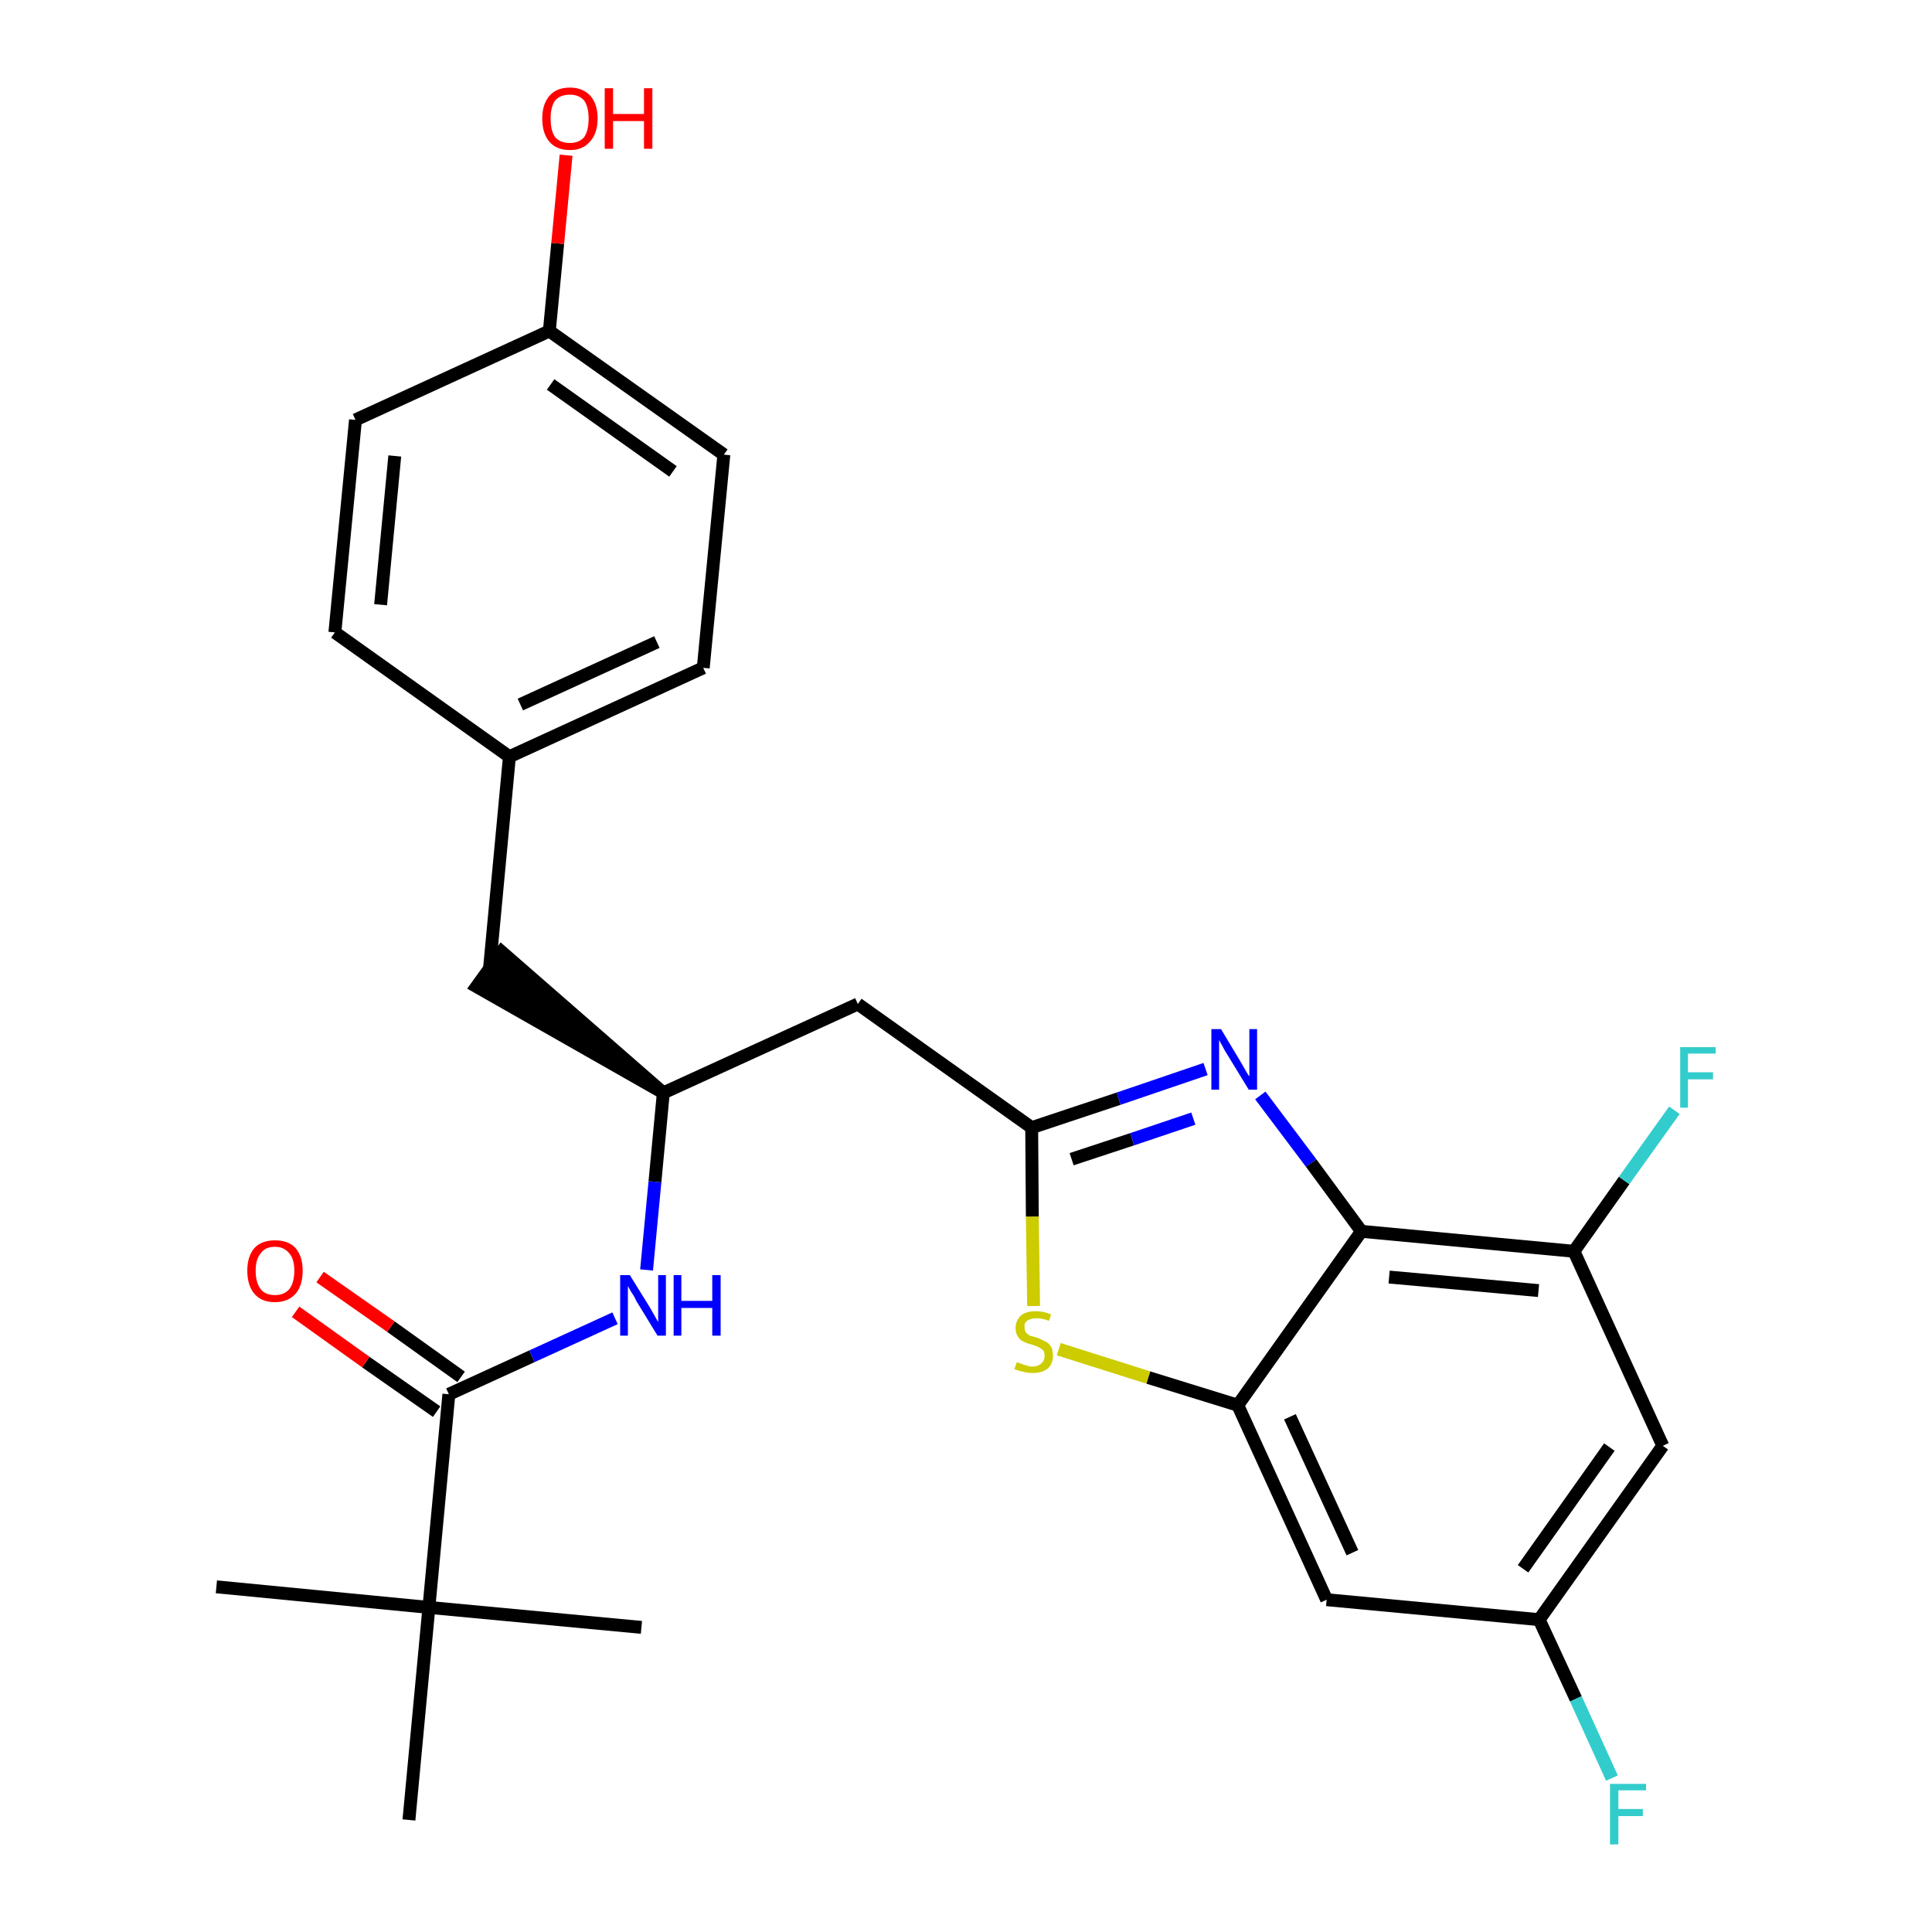 <?xml version='1.0' encoding='iso-8859-1'?>
<svg version='1.1' baseProfile='full'
              xmlns='http://www.w3.org/2000/svg'
                      xmlns:rdkit='http://www.rdkit.org/xml'
                      xmlns:xlink='http://www.w3.org/1999/xlink'
                  xml:space='preserve'
width='300px' height='300px' viewBox='0 0 300 300'>
<!-- END OF HEADER -->
<path class='bond-0 atom-0 atom-1' d='M 33.6,246.4 L 66.6,249.6' style='fill:none;fill-rule:evenodd;stroke:#000000;stroke-width:2.0px;stroke-linecap:butt;stroke-linejoin:miter;stroke-opacity:1' />
<path class='bond-1 atom-1 atom-2' d='M 66.6,249.6 L 99.6,252.7' style='fill:none;fill-rule:evenodd;stroke:#000000;stroke-width:2.0px;stroke-linecap:butt;stroke-linejoin:miter;stroke-opacity:1' />
<path class='bond-2 atom-1 atom-3' d='M 66.6,249.6 L 63.5,282.6' style='fill:none;fill-rule:evenodd;stroke:#000000;stroke-width:2.0px;stroke-linecap:butt;stroke-linejoin:miter;stroke-opacity:1' />
<path class='bond-3 atom-1 atom-4' d='M 66.6,249.6 L 69.7,216.5' style='fill:none;fill-rule:evenodd;stroke:#000000;stroke-width:2.0px;stroke-linecap:butt;stroke-linejoin:miter;stroke-opacity:1' />
<path class='bond-4 atom-4 atom-5' d='M 71.6,213.8 L 60.7,206.0' style='fill:none;fill-rule:evenodd;stroke:#000000;stroke-width:2.0px;stroke-linecap:butt;stroke-linejoin:miter;stroke-opacity:1' />
<path class='bond-4 atom-4 atom-5' d='M 60.7,206.0 L 49.7,198.3' style='fill:none;fill-rule:evenodd;stroke:#FF0000;stroke-width:2.0px;stroke-linecap:butt;stroke-linejoin:miter;stroke-opacity:1' />
<path class='bond-4 atom-4 atom-5' d='M 67.8,219.2 L 56.8,211.5' style='fill:none;fill-rule:evenodd;stroke:#000000;stroke-width:2.0px;stroke-linecap:butt;stroke-linejoin:miter;stroke-opacity:1' />
<path class='bond-4 atom-4 atom-5' d='M 56.8,211.5 L 45.9,203.7' style='fill:none;fill-rule:evenodd;stroke:#FF0000;stroke-width:2.0px;stroke-linecap:butt;stroke-linejoin:miter;stroke-opacity:1' />
<path class='bond-5 atom-4 atom-6' d='M 69.7,216.5 L 82.6,210.6' style='fill:none;fill-rule:evenodd;stroke:#000000;stroke-width:2.0px;stroke-linecap:butt;stroke-linejoin:miter;stroke-opacity:1' />
<path class='bond-5 atom-4 atom-6' d='M 82.6,210.6 L 95.5,204.7' style='fill:none;fill-rule:evenodd;stroke:#0000FF;stroke-width:2.0px;stroke-linecap:butt;stroke-linejoin:miter;stroke-opacity:1' />
<path class='bond-6 atom-6 atom-7' d='M 100.4,197.2 L 101.7,183.5' style='fill:none;fill-rule:evenodd;stroke:#0000FF;stroke-width:2.0px;stroke-linecap:butt;stroke-linejoin:miter;stroke-opacity:1' />
<path class='bond-6 atom-6 atom-7' d='M 101.7,183.5 L 103.0,169.7' style='fill:none;fill-rule:evenodd;stroke:#000000;stroke-width:2.0px;stroke-linecap:butt;stroke-linejoin:miter;stroke-opacity:1' />
<path class='bond-7 atom-7 atom-8' d='M 103.0,169.7 L 77.9,147.8 L 74.0,153.2 Z' style='fill:#000000;fill-rule:evenodd;fill-opacity:1;stroke:#000000;stroke-width:2.0px;stroke-linecap:butt;stroke-linejoin:miter;stroke-opacity:1;' />
<path class='bond-15 atom-7 atom-16' d='M 103.0,169.7 L 133.2,155.9' style='fill:none;fill-rule:evenodd;stroke:#000000;stroke-width:2.0px;stroke-linecap:butt;stroke-linejoin:miter;stroke-opacity:1' />
<path class='bond-8 atom-8 atom-9' d='M 76.0,150.5 L 79.1,117.5' style='fill:none;fill-rule:evenodd;stroke:#000000;stroke-width:2.0px;stroke-linecap:butt;stroke-linejoin:miter;stroke-opacity:1' />
<path class='bond-9 atom-9 atom-10' d='M 79.1,117.5 L 109.2,103.7' style='fill:none;fill-rule:evenodd;stroke:#000000;stroke-width:2.0px;stroke-linecap:butt;stroke-linejoin:miter;stroke-opacity:1' />
<path class='bond-9 atom-9 atom-10' d='M 80.8,109.4 L 102.0,99.7' style='fill:none;fill-rule:evenodd;stroke:#000000;stroke-width:2.0px;stroke-linecap:butt;stroke-linejoin:miter;stroke-opacity:1' />
<path class='bond-27 atom-15 atom-9' d='M 52.0,98.2 L 79.1,117.5' style='fill:none;fill-rule:evenodd;stroke:#000000;stroke-width:2.0px;stroke-linecap:butt;stroke-linejoin:miter;stroke-opacity:1' />
<path class='bond-10 atom-10 atom-11' d='M 109.2,103.7 L 112.4,70.6' style='fill:none;fill-rule:evenodd;stroke:#000000;stroke-width:2.0px;stroke-linecap:butt;stroke-linejoin:miter;stroke-opacity:1' />
<path class='bond-11 atom-11 atom-12' d='M 112.4,70.6 L 85.3,51.4' style='fill:none;fill-rule:evenodd;stroke:#000000;stroke-width:2.0px;stroke-linecap:butt;stroke-linejoin:miter;stroke-opacity:1' />
<path class='bond-11 atom-11 atom-12' d='M 104.5,73.2 L 85.5,59.7' style='fill:none;fill-rule:evenodd;stroke:#000000;stroke-width:2.0px;stroke-linecap:butt;stroke-linejoin:miter;stroke-opacity:1' />
<path class='bond-12 atom-12 atom-13' d='M 85.3,51.4 L 86.6,37.8' style='fill:none;fill-rule:evenodd;stroke:#000000;stroke-width:2.0px;stroke-linecap:butt;stroke-linejoin:miter;stroke-opacity:1' />
<path class='bond-12 atom-12 atom-13' d='M 86.6,37.8 L 87.9,24.1' style='fill:none;fill-rule:evenodd;stroke:#FF0000;stroke-width:2.0px;stroke-linecap:butt;stroke-linejoin:miter;stroke-opacity:1' />
<path class='bond-13 atom-12 atom-14' d='M 85.3,51.4 L 55.2,65.2' style='fill:none;fill-rule:evenodd;stroke:#000000;stroke-width:2.0px;stroke-linecap:butt;stroke-linejoin:miter;stroke-opacity:1' />
<path class='bond-14 atom-14 atom-15' d='M 55.2,65.2 L 52.0,98.2' style='fill:none;fill-rule:evenodd;stroke:#000000;stroke-width:2.0px;stroke-linecap:butt;stroke-linejoin:miter;stroke-opacity:1' />
<path class='bond-14 atom-14 atom-15' d='M 61.3,70.8 L 59.1,93.9' style='fill:none;fill-rule:evenodd;stroke:#000000;stroke-width:2.0px;stroke-linecap:butt;stroke-linejoin:miter;stroke-opacity:1' />
<path class='bond-16 atom-16 atom-17' d='M 133.2,155.9 L 160.2,175.1' style='fill:none;fill-rule:evenodd;stroke:#000000;stroke-width:2.0px;stroke-linecap:butt;stroke-linejoin:miter;stroke-opacity:1' />
<path class='bond-17 atom-17 atom-18' d='M 160.2,175.1 L 173.7,170.6' style='fill:none;fill-rule:evenodd;stroke:#000000;stroke-width:2.0px;stroke-linecap:butt;stroke-linejoin:miter;stroke-opacity:1' />
<path class='bond-17 atom-17 atom-18' d='M 173.7,170.6 L 187.2,166.0' style='fill:none;fill-rule:evenodd;stroke:#0000FF;stroke-width:2.0px;stroke-linecap:butt;stroke-linejoin:miter;stroke-opacity:1' />
<path class='bond-17 atom-17 atom-18' d='M 166.4,180.0 L 175.8,176.9' style='fill:none;fill-rule:evenodd;stroke:#000000;stroke-width:2.0px;stroke-linecap:butt;stroke-linejoin:miter;stroke-opacity:1' />
<path class='bond-17 atom-17 atom-18' d='M 175.8,176.9 L 185.3,173.7' style='fill:none;fill-rule:evenodd;stroke:#0000FF;stroke-width:2.0px;stroke-linecap:butt;stroke-linejoin:miter;stroke-opacity:1' />
<path class='bond-28 atom-27 atom-17' d='M 160.5,202.8 L 160.3,188.9' style='fill:none;fill-rule:evenodd;stroke:#CCCC00;stroke-width:2.0px;stroke-linecap:butt;stroke-linejoin:miter;stroke-opacity:1' />
<path class='bond-28 atom-27 atom-17' d='M 160.3,188.9 L 160.2,175.1' style='fill:none;fill-rule:evenodd;stroke:#000000;stroke-width:2.0px;stroke-linecap:butt;stroke-linejoin:miter;stroke-opacity:1' />
<path class='bond-18 atom-18 atom-19' d='M 195.7,170.1 L 203.6,180.6' style='fill:none;fill-rule:evenodd;stroke:#0000FF;stroke-width:2.0px;stroke-linecap:butt;stroke-linejoin:miter;stroke-opacity:1' />
<path class='bond-18 atom-18 atom-19' d='M 203.6,180.6 L 211.4,191.2' style='fill:none;fill-rule:evenodd;stroke:#000000;stroke-width:2.0px;stroke-linecap:butt;stroke-linejoin:miter;stroke-opacity:1' />
<path class='bond-19 atom-19 atom-20' d='M 211.4,191.2 L 244.4,194.3' style='fill:none;fill-rule:evenodd;stroke:#000000;stroke-width:2.0px;stroke-linecap:butt;stroke-linejoin:miter;stroke-opacity:1' />
<path class='bond-19 atom-19 atom-20' d='M 215.7,198.3 L 238.9,200.4' style='fill:none;fill-rule:evenodd;stroke:#000000;stroke-width:2.0px;stroke-linecap:butt;stroke-linejoin:miter;stroke-opacity:1' />
<path class='bond-29 atom-26 atom-19' d='M 192.2,218.2 L 211.4,191.2' style='fill:none;fill-rule:evenodd;stroke:#000000;stroke-width:2.0px;stroke-linecap:butt;stroke-linejoin:miter;stroke-opacity:1' />
<path class='bond-20 atom-20 atom-21' d='M 244.4,194.3 L 252.2,183.3' style='fill:none;fill-rule:evenodd;stroke:#000000;stroke-width:2.0px;stroke-linecap:butt;stroke-linejoin:miter;stroke-opacity:1' />
<path class='bond-20 atom-20 atom-21' d='M 252.2,183.3 L 260.0,172.4' style='fill:none;fill-rule:evenodd;stroke:#33CCCC;stroke-width:2.0px;stroke-linecap:butt;stroke-linejoin:miter;stroke-opacity:1' />
<path class='bond-21 atom-20 atom-22' d='M 244.4,194.3 L 258.2,224.5' style='fill:none;fill-rule:evenodd;stroke:#000000;stroke-width:2.0px;stroke-linecap:butt;stroke-linejoin:miter;stroke-opacity:1' />
<path class='bond-22 atom-22 atom-23' d='M 258.2,224.5 L 239.0,251.5' style='fill:none;fill-rule:evenodd;stroke:#000000;stroke-width:2.0px;stroke-linecap:butt;stroke-linejoin:miter;stroke-opacity:1' />
<path class='bond-22 atom-22 atom-23' d='M 249.9,224.7 L 236.5,243.6' style='fill:none;fill-rule:evenodd;stroke:#000000;stroke-width:2.0px;stroke-linecap:butt;stroke-linejoin:miter;stroke-opacity:1' />
<path class='bond-23 atom-23 atom-24' d='M 239.0,251.5 L 244.7,263.8' style='fill:none;fill-rule:evenodd;stroke:#000000;stroke-width:2.0px;stroke-linecap:butt;stroke-linejoin:miter;stroke-opacity:1' />
<path class='bond-23 atom-23 atom-24' d='M 244.7,263.8 L 250.3,276.1' style='fill:none;fill-rule:evenodd;stroke:#33CCCC;stroke-width:2.0px;stroke-linecap:butt;stroke-linejoin:miter;stroke-opacity:1' />
<path class='bond-24 atom-23 atom-25' d='M 239.0,251.5 L 206.0,248.4' style='fill:none;fill-rule:evenodd;stroke:#000000;stroke-width:2.0px;stroke-linecap:butt;stroke-linejoin:miter;stroke-opacity:1' />
<path class='bond-25 atom-25 atom-26' d='M 206.0,248.4 L 192.2,218.2' style='fill:none;fill-rule:evenodd;stroke:#000000;stroke-width:2.0px;stroke-linecap:butt;stroke-linejoin:miter;stroke-opacity:1' />
<path class='bond-25 atom-25 atom-26' d='M 210.0,241.1 L 200.3,220.0' style='fill:none;fill-rule:evenodd;stroke:#000000;stroke-width:2.0px;stroke-linecap:butt;stroke-linejoin:miter;stroke-opacity:1' />
<path class='bond-26 atom-26 atom-27' d='M 192.2,218.2 L 178.3,213.9' style='fill:none;fill-rule:evenodd;stroke:#000000;stroke-width:2.0px;stroke-linecap:butt;stroke-linejoin:miter;stroke-opacity:1' />
<path class='bond-26 atom-26 atom-27' d='M 178.3,213.9 L 164.4,209.5' style='fill:none;fill-rule:evenodd;stroke:#CCCC00;stroke-width:2.0px;stroke-linecap:butt;stroke-linejoin:miter;stroke-opacity:1' />
<path  class='atom-5' d='M 38.4 197.3
Q 38.4 195.1, 39.5 193.8
Q 40.6 192.6, 42.7 192.6
Q 44.8 192.6, 45.9 193.8
Q 47.0 195.1, 47.0 197.3
Q 47.0 199.6, 45.9 200.9
Q 44.7 202.2, 42.7 202.2
Q 40.6 202.2, 39.5 200.9
Q 38.4 199.6, 38.4 197.3
M 42.7 201.1
Q 44.1 201.1, 44.9 200.2
Q 45.7 199.2, 45.7 197.3
Q 45.7 195.5, 44.9 194.6
Q 44.1 193.6, 42.7 193.6
Q 41.2 193.6, 40.5 194.6
Q 39.7 195.5, 39.7 197.3
Q 39.7 199.2, 40.5 200.2
Q 41.2 201.1, 42.7 201.1
' fill='#FF0000'/>
<path  class='atom-6' d='M 97.8 198.0
L 100.9 203.0
Q 101.2 203.5, 101.7 204.4
Q 102.2 205.3, 102.2 205.3
L 102.2 198.0
L 103.4 198.0
L 103.4 207.4
L 102.1 207.4
L 98.8 202.0
Q 98.5 201.3, 98.0 200.6
Q 97.6 199.9, 97.5 199.7
L 97.5 207.4
L 96.3 207.4
L 96.3 198.0
L 97.8 198.0
' fill='#0000FF'/>
<path  class='atom-6' d='M 104.6 198.0
L 105.8 198.0
L 105.8 202.0
L 110.6 202.0
L 110.6 198.0
L 111.9 198.0
L 111.9 207.4
L 110.6 207.4
L 110.6 203.1
L 105.8 203.1
L 105.8 207.4
L 104.6 207.4
L 104.6 198.0
' fill='#0000FF'/>
<path  class='atom-13' d='M 84.2 18.4
Q 84.2 16.2, 85.3 14.9
Q 86.4 13.6, 88.5 13.6
Q 90.5 13.6, 91.7 14.9
Q 92.8 16.2, 92.8 18.4
Q 92.8 20.7, 91.6 22.0
Q 90.5 23.3, 88.5 23.3
Q 86.4 23.3, 85.3 22.0
Q 84.2 20.7, 84.2 18.4
M 88.5 22.2
Q 89.9 22.2, 90.7 21.3
Q 91.4 20.3, 91.4 18.4
Q 91.4 16.6, 90.7 15.6
Q 89.9 14.7, 88.5 14.7
Q 87.0 14.7, 86.2 15.6
Q 85.5 16.6, 85.5 18.4
Q 85.5 20.3, 86.2 21.3
Q 87.0 22.2, 88.5 22.2
' fill='#FF0000'/>
<path  class='atom-13' d='M 93.9 13.7
L 95.2 13.7
L 95.2 17.7
L 100.0 17.7
L 100.0 13.7
L 101.3 13.7
L 101.3 23.1
L 100.0 23.1
L 100.0 18.8
L 95.2 18.8
L 95.2 23.1
L 93.9 23.1
L 93.9 13.7
' fill='#FF0000'/>
<path  class='atom-18' d='M 189.6 159.8
L 192.6 164.8
Q 192.9 165.3, 193.4 166.2
Q 193.9 167.1, 194.0 167.1
L 194.0 159.8
L 195.2 159.8
L 195.2 169.2
L 193.9 169.2
L 190.6 163.8
Q 190.2 163.2, 189.8 162.4
Q 189.4 161.7, 189.3 161.5
L 189.3 169.2
L 188.1 169.2
L 188.1 159.8
L 189.6 159.8
' fill='#0000FF'/>
<path  class='atom-21' d='M 260.9 162.6
L 266.4 162.6
L 266.4 163.6
L 262.1 163.6
L 262.1 166.5
L 266.0 166.5
L 266.0 167.6
L 262.1 167.6
L 262.1 172.0
L 260.9 172.0
L 260.9 162.6
' fill='#33CCCC'/>
<path  class='atom-24' d='M 250.0 277.0
L 255.6 277.0
L 255.6 278.0
L 251.3 278.0
L 251.3 280.9
L 255.1 280.9
L 255.1 282.0
L 251.3 282.0
L 251.3 286.4
L 250.0 286.4
L 250.0 277.0
' fill='#33CCCC'/>
<path  class='atom-27' d='M 157.9 211.5
Q 158.0 211.6, 158.4 211.7
Q 158.9 211.9, 159.3 212.0
Q 159.8 212.2, 160.3 212.2
Q 161.2 212.2, 161.7 211.7
Q 162.2 211.3, 162.2 210.5
Q 162.2 210.0, 162.0 209.7
Q 161.7 209.4, 161.3 209.2
Q 160.9 209.0, 160.3 208.8
Q 159.4 208.6, 158.9 208.3
Q 158.4 208.1, 158.1 207.6
Q 157.7 207.1, 157.7 206.2
Q 157.7 205.1, 158.5 204.3
Q 159.3 203.6, 160.9 203.6
Q 162.0 203.6, 163.2 204.1
L 162.9 205.1
Q 161.8 204.7, 161.0 204.7
Q 160.0 204.7, 159.5 205.1
Q 159.0 205.4, 159.1 206.1
Q 159.1 206.6, 159.3 206.9
Q 159.6 207.2, 159.9 207.4
Q 160.3 207.5, 161.0 207.7
Q 161.8 208.0, 162.3 208.3
Q 162.8 208.5, 163.2 209.1
Q 163.5 209.6, 163.5 210.5
Q 163.5 211.8, 162.7 212.5
Q 161.8 213.2, 160.4 213.2
Q 159.5 213.2, 158.9 213.0
Q 158.3 212.9, 157.5 212.6
L 157.9 211.5
' fill='#CCCC00'/>
</svg>
